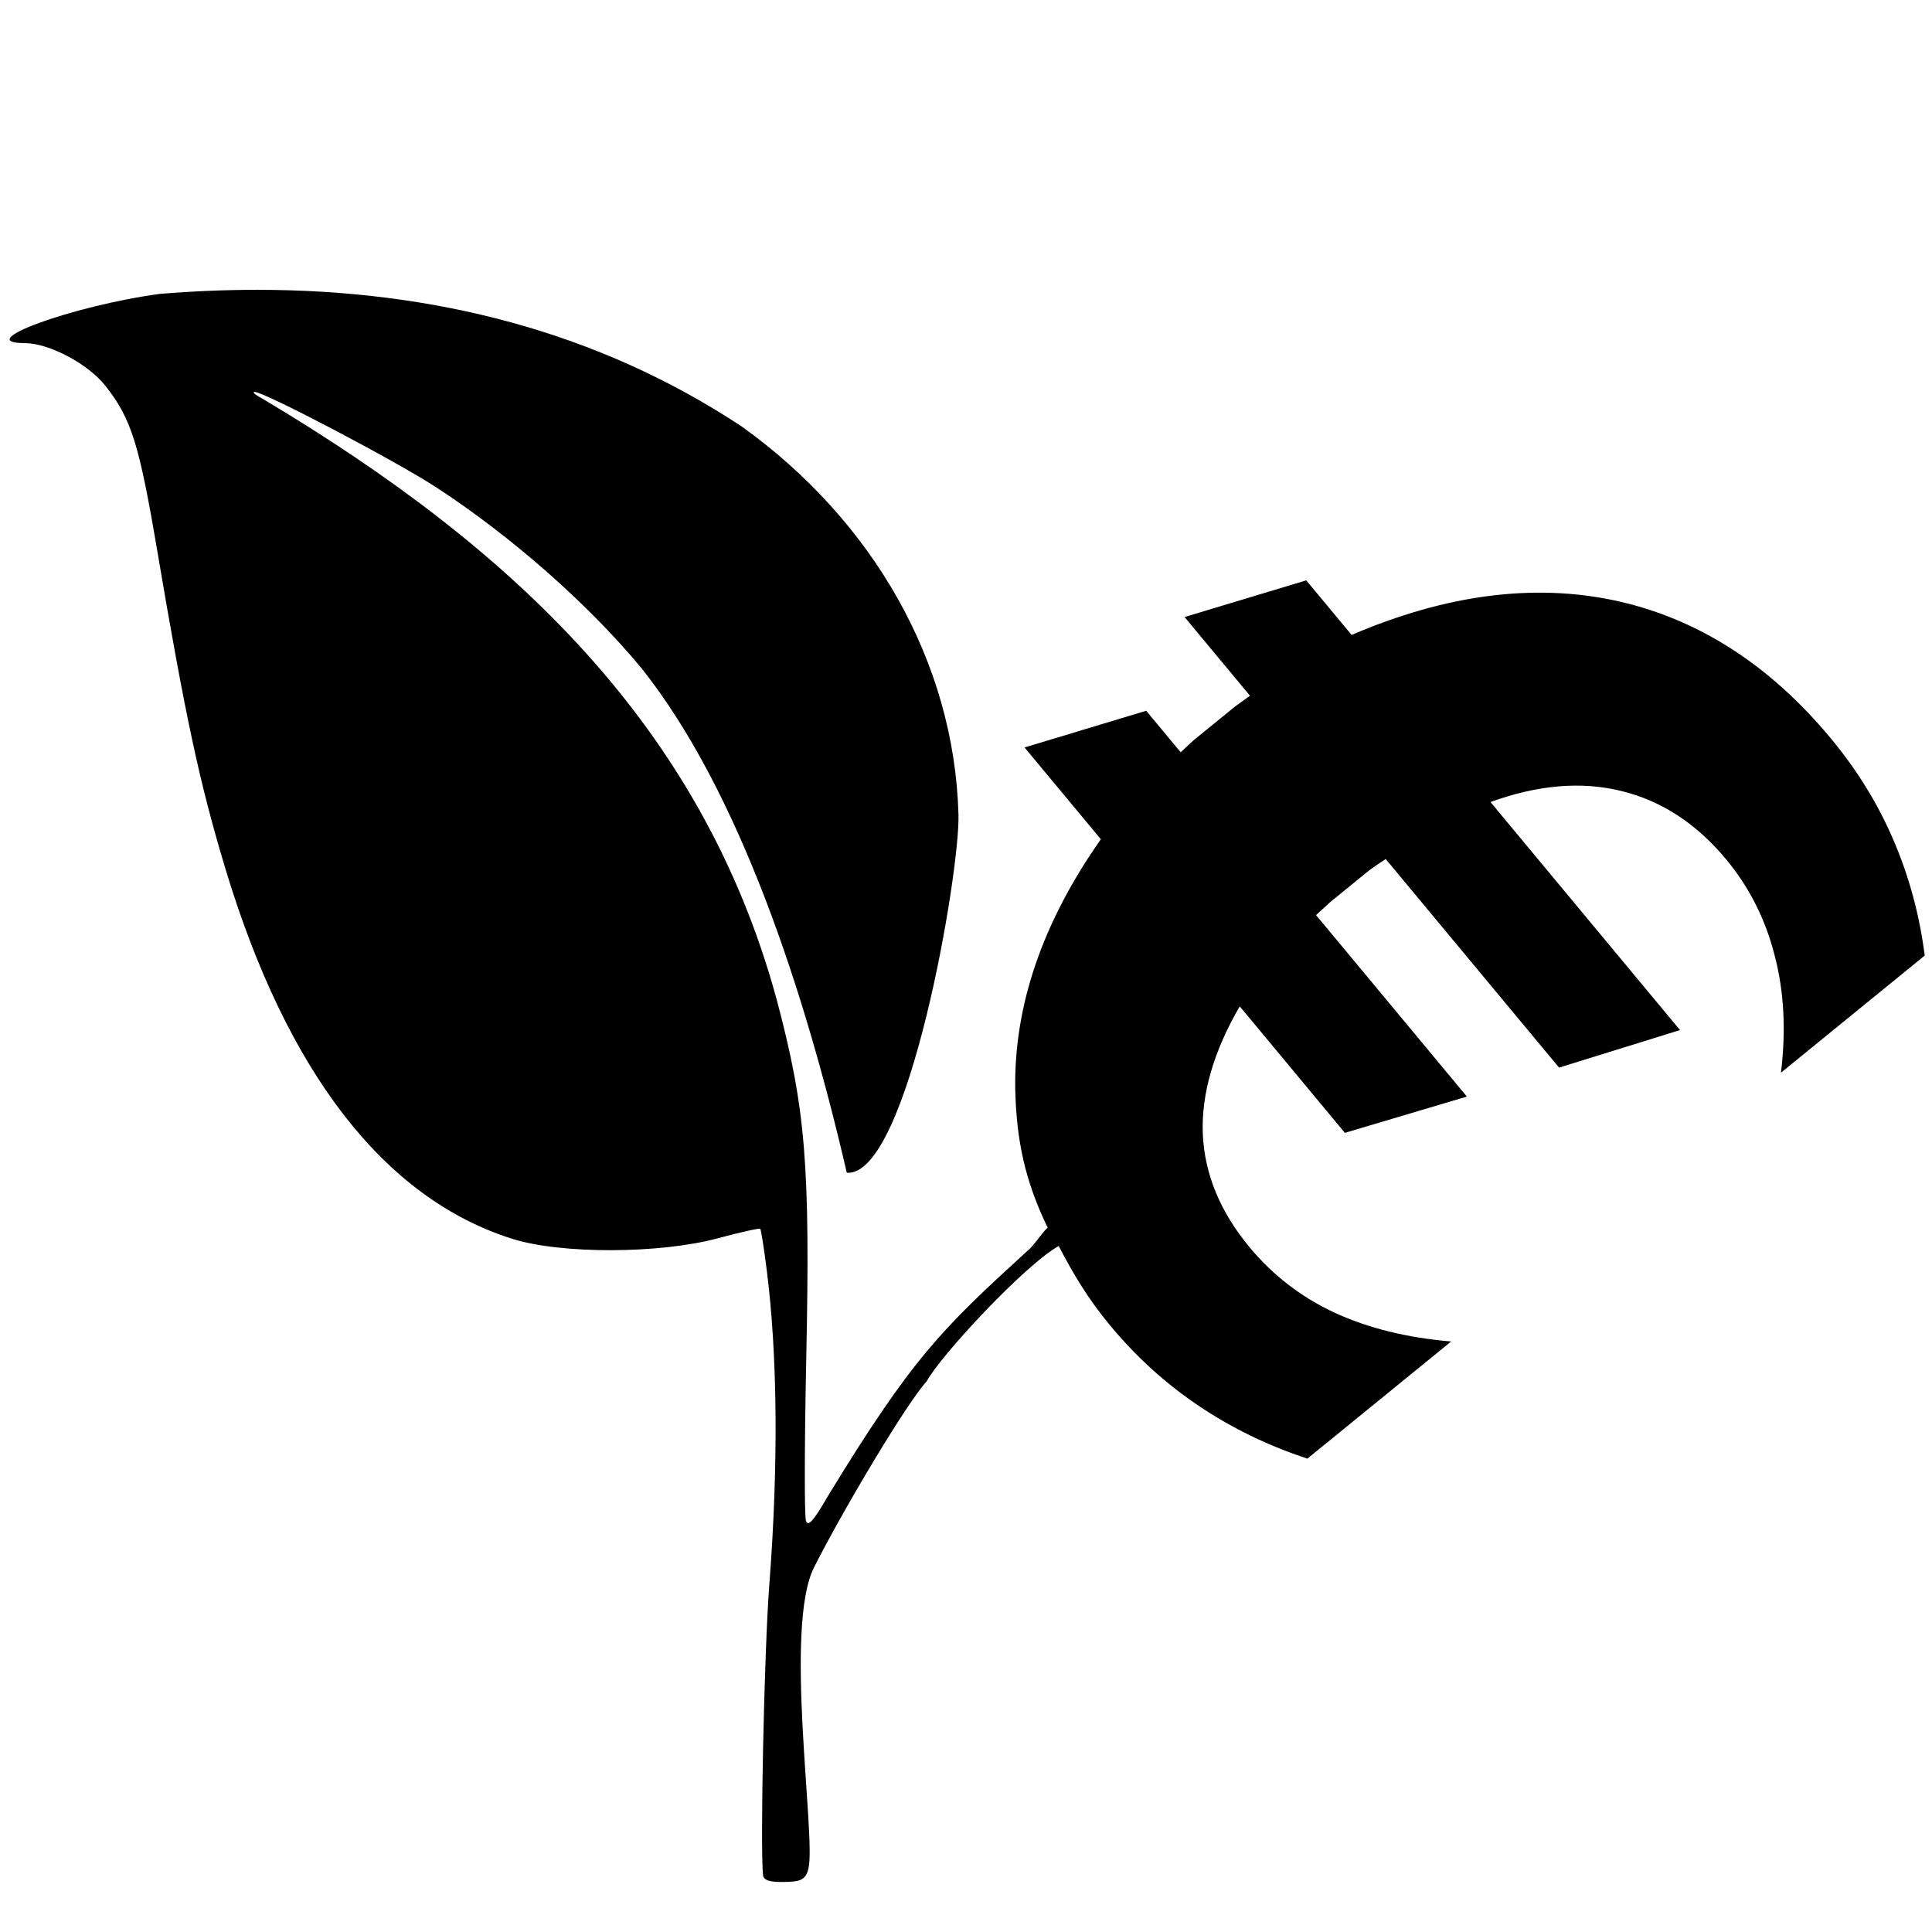 <?xml version="1.0" encoding="UTF-8" standalone="no"?>
<svg
   xmlns:dc="http://purl.org/dc/elements/1.1/"
   xmlns:cc="http://creativecommons.org/ns#"
   xmlns:rdf="http://www.w3.org/1999/02/22-rdf-syntax-ns#"
   xmlns:svg="http://www.w3.org/2000/svg"
   xmlns="http://www.w3.org/2000/svg"
   xmlns:sodipodi="http://sodipodi.sourceforge.net/DTD/sodipodi-0.dtd"
   xmlns:inkscape="http://www.inkscape.org/namespaces/inkscape"
   version="1.1"
   viewBox="0 0 100 100"
   id="svg2"
   inkscape:version="0.91 r13725"
   width="100%"
   height="100%"
   sodipodi:docname="eco-price.svg">
  <defs
     id="defs49" />
  <sodipodi:namedview
     pagecolor="#ffffff"
     bordercolor="#666666"
     borderopacity="1"
     objecttolerance="10"
     gridtolerance="10"
     guidetolerance="10"
     inkscape:pageopacity="0"
     inkscape:pageshadow="2"
     inkscape:window-width="2479"
     inkscape:window-height="1410"
     id="namedview47"
     showgrid="false"
     inkscape:zoom="0.7071068"
     inkscape:cx="361.71722"
     inkscape:cy="-367.37108"
     inkscape:window-x="81"
     inkscape:window-y="30"
     inkscape:window-maximized="1"
     inkscape:current-layer="svg2"
     inkscape:snap-bbox="true"
     fit-margin-top="0"
     fit-margin-left="0"
     fit-margin-right="0"
     fit-margin-bottom="0"
     units="px"
     showguides="true"
     inkscape:guide-bbox="true"
     showborder="true" />
  <title
     id="title3003">remember-me-active</title>
  <g
     id="g3023"
     transform="matrix(0.195,0,0,0.195,8.231,31.412)" />
  <g
     id="g7792"
     transform="matrix(0.886,0,0,0.886,-1492.384,73.915)" />
  <path
     inkscape:connector-curvature="0"
     style="font-style:normal;font-weight:normal;font-size:242.099px;line-height:125%;font-family:sans-serif;letter-spacing:0px;word-spacing:0px;fill:#000000;fill-opacity:1;stroke:none;stroke-width:1px;stroke-linecap:butt;stroke-linejoin:miter;stroke-opacity:1"
     d="m 13.344,15.001 c -1.676,-8.41e-4 -3.371,0.071 -5.08,0.212 -4.488,0.604 -9.79,2.539 -6.981,2.547 1.262,0.004 3.265,1.064 4.171,2.208 1.336,1.687 1.749,2.998 2.679,8.502 1.44,8.52 2.196,12.057 3.521,16.453 3.189,10.584 8.229,17.098 14.849,19.195 2.523,0.8 7.639,0.787 10.661,-0.027 1.159,-0.312 2.143,-0.532 2.186,-0.488 0.043,0.043 0.199,1.036 0.345,2.205 0.53,4.225 0.616,9.791 0.125,16.212 -0.267,3.491 -0.475,13.556 -0.326,15.033 0.031,0.312 0.468,0.364 1.051,0.357 0.815,-0.01 1.161,-0.063 1.305,-0.715 0.38,-1.721 -1.289,-12.45 0.286,-15.572 1.511,-2.994 4.828,-8.55 5.825,-9.621 0.702,-1.311 5.044,-5.995 6.837,-7.011 0.744,1.436 1.525,2.746 2.665,4.118 1.359,1.635 2.888,3.021 4.587,4.159 1.711,1.152 3.585,2.062 5.621,2.729 l 7.441,-6.062 c -2.287,-0.193 -4.304,-0.692 -6.051,-1.498 -1.718,-0.804 -3.178,-1.928 -4.379,-3.374 -1.529,-1.84 -2.338,-3.801 -2.426,-5.884 -0.076,-2.068 0.562,-4.265 1.913,-6.591 l 5.442,6.548 6.315,-1.877 -7.808,-9.395 c 0.261,-0.237 0.505,-0.461 0.734,-0.672 l 0.699,-0.569 1.3,-1.059 c 0.301,-0.221 0.592,-0.421 0.873,-0.601 l 8.973,10.796 6.26,-1.942 -9.81,-11.804 c 2.44,-0.886 4.69,-1.079 6.749,-0.577 2.087,0.503 3.901,1.682 5.442,3.536 1.201,1.445 2.039,3.101 2.513,4.967 0.49,1.853 0.6,3.882 0.331,6.084 l 7.441,-6.063 C 99.355,47.355 98.814,45.36 98.002,43.475 97.201,41.605 96.122,39.853 94.763,38.217 91.584,34.392 87.873,32.017 83.63,31.091 79.4,30.179 74.843,30.77 69.959,32.864 l -2.348,-2.825 -6.297,1.899 3.385,4.073 c -0.253,0.182 -0.514,0.37 -0.783,0.565 l -1.083,0.883 -1.06,0.863 c -0.229,0.211 -0.449,0.415 -0.662,0.613 l -1.784,-2.146 -6.297,1.899 3.95,4.752 c -3.023,4.3 -4.5,8.613 -4.431,12.94 0.059,2.617 0.497,4.734 1.682,7.167 -0.257,0.187 -0.711,0.94 -1.073,1.216 -4.431,4.05 -5.931,5.503 -10.314,12.687 -0.74,1.285 -1.017,1.594 -1.13,1.258 -0.082,-0.245 -0.075,-4.012 0.017,-8.37 0.211,-10.044 -0.03,-12.964 -1.534,-18.617 C 36.348,37.623 26.605,28.411 13.673,20.688 c -0.415,-0.217 -0.642,-0.399 -0.503,-0.404 0.473,-0.019 7.293,3.562 9.406,4.938 3.905,2.544 7.918,6.083 10.65,9.391 5.049,6.368 8.431,16.689 10.604,26.09 C 47.009,60.93 49.704,45.058 49.61,42.161 49.396,34.257 45.174,26.944 38.398,22.079 30.92,17.135 22.395,15.006 13.344,15.001 Z"
     id="text4164"
     sodipodi:nodetypes="cccssssccssssssccsccccscccccccccccccsccccscccccccccccccccccscccscccccc" />
</svg>
